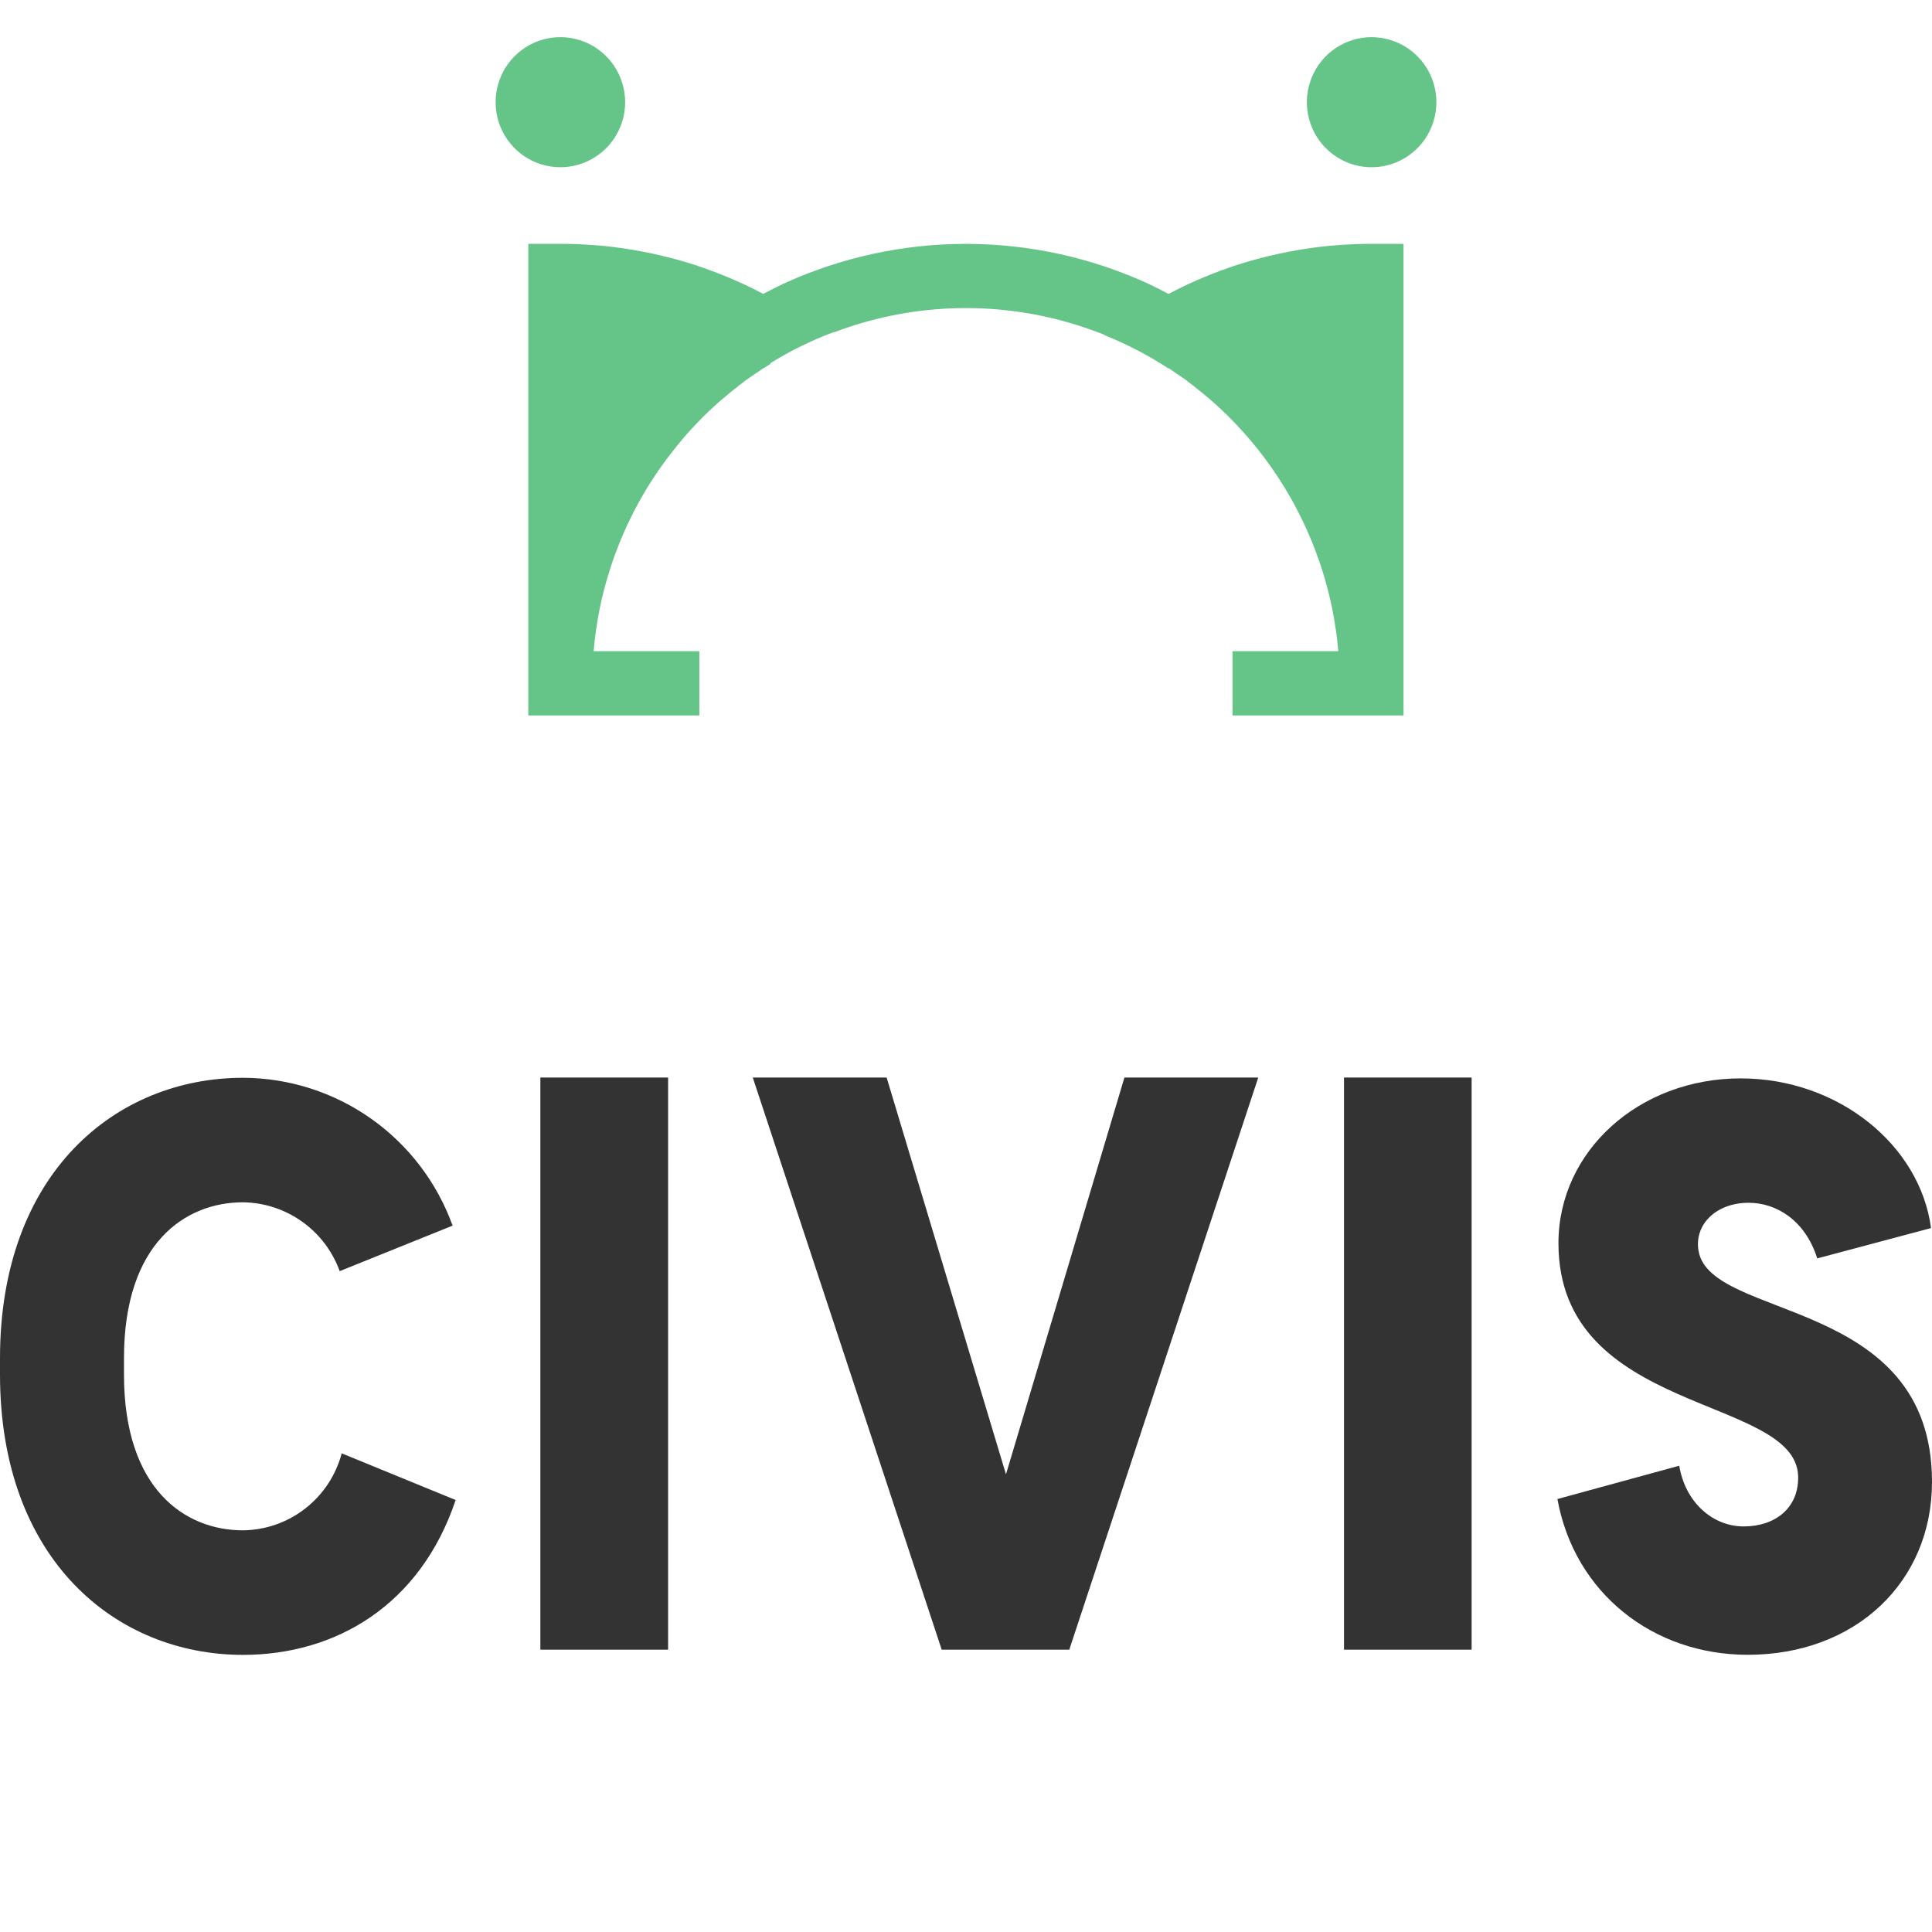 <svg width="52" height="52" viewBox="0 0 52 52" fill="none" xmlns="http://www.w3.org/2000/svg">
<path d="M9.197 39.117C9.041 39.706 8.696 40.228 8.216 40.602C7.736 40.976 7.148 41.182 6.54 41.189C4.994 41.189 3.337 40.099 3.337 36.993V36.556C3.337 33.451 4.994 32.36 6.54 32.36C7.11 32.367 7.664 32.548 8.129 32.879C8.594 33.209 8.948 33.675 9.143 34.213L12.182 32.988C11.761 31.824 10.994 30.818 9.985 30.107C8.975 29.395 7.773 29.012 6.54 29.009C3.121 29.009 0 31.569 0 36.556V36.994C0 41.98 3.121 44.541 6.54 44.541C9.035 44.541 11.314 43.205 12.264 40.373L9.197 39.117Z" fill="#333333"/>
<path d="M14.544 29.002V44.401H17.982V29.002H14.544Z" fill="#333333"/>
<path d="M30.264 29.002L27.076 39.682L23.864 29.002H20.261L25.346 44.401H28.78L33.866 29.002H30.264Z" fill="#333333"/>
<path d="M36.174 29.002V44.401H39.609V29.002H36.174Z" fill="#333333"/>
<path d="M45.714 33.653C45.603 32.971 46.174 32.373 47.068 32.373C47.801 32.373 48.585 32.835 48.911 33.87L51.974 33.054C51.678 30.821 49.479 29.025 46.85 29.025C44.113 29.025 41.946 30.984 41.946 33.462C41.946 38.09 48.315 37.545 48.397 39.724C48.422 40.593 47.773 41.084 46.932 41.084C46.092 41.084 45.359 40.431 45.197 39.45L41.918 40.347C42.378 42.88 44.493 44.539 47.04 44.539C49.942 44.539 52 42.58 52 39.885C52 34.876 46.011 35.558 45.714 33.653Z" fill="#333333"/>
<path d="M15.083 4.501C14.738 4.501 14.401 4.399 14.114 4.206C13.828 4.014 13.604 3.74 13.472 3.421C13.34 3.101 13.306 2.749 13.373 2.409C13.44 2.069 13.606 1.758 13.85 1.513C14.094 1.268 14.404 1.101 14.742 1.034C15.081 0.966 15.431 1.001 15.75 1.133C16.068 1.266 16.34 1.49 16.532 1.778C16.724 2.066 16.826 2.404 16.826 2.751C16.826 3.215 16.642 3.66 16.315 3.988C15.988 4.317 15.545 4.501 15.083 4.501V4.501ZM36.917 1C36.573 1 36.236 1.103 35.949 1.295C35.662 1.487 35.439 1.761 35.307 2.081C35.175 2.401 35.141 2.753 35.208 3.092C35.275 3.432 35.441 3.744 35.685 3.988C35.929 4.233 36.239 4.4 36.577 4.468C36.916 4.535 37.266 4.5 37.584 4.368C37.903 4.235 38.175 4.011 38.367 3.723C38.558 3.435 38.66 3.097 38.66 2.751C38.66 2.287 38.476 1.842 38.15 1.514C37.823 1.186 37.38 1.001 36.917 1.001V1ZM36.914 6.563C36.625 6.563 36.338 6.573 36.052 6.595C35.888 6.604 35.722 6.62 35.561 6.639C34.79 6.73 34.029 6.895 33.289 7.132C32.997 7.23 32.707 7.334 32.421 7.455C32.279 7.512 32.138 7.575 31.996 7.641H31.993C31.81 7.727 31.631 7.815 31.455 7.91H31.451C31.272 7.815 31.093 7.727 30.91 7.638C29.368 6.93 27.692 6.564 25.996 6.564C24.301 6.564 22.625 6.93 21.083 7.638C20.9 7.727 20.721 7.815 20.541 7.91C20.365 7.815 20.186 7.727 20.003 7.641H20C19.858 7.575 19.717 7.515 19.575 7.455C19.289 7.335 18.999 7.231 18.707 7.132C17.967 6.895 17.206 6.73 16.435 6.639C16.268 6.62 16.108 6.604 15.94 6.595C15.654 6.573 15.364 6.563 15.078 6.563H14.219V19.257H18.823V17.528H15.978C15.994 17.332 16.016 17.14 16.044 16.947C16.073 16.754 16.104 16.564 16.142 16.375C16.218 16.001 16.316 15.632 16.435 15.269C16.476 15.139 16.52 15.013 16.567 14.89C16.922 13.925 17.424 13.021 18.055 12.21C18.476 11.659 18.954 11.155 19.481 10.706H19.484C19.585 10.62 19.685 10.535 19.789 10.456C19.808 10.44 19.828 10.425 19.849 10.412C19.879 10.382 19.912 10.355 19.948 10.333C19.997 10.292 20.049 10.254 20.099 10.216C20.171 10.166 20.243 10.115 20.319 10.064H20.322C20.395 10.014 20.467 9.963 20.539 9.915C20.539 9.915 20.542 9.915 20.542 9.918L20.74 9.794C20.736 9.789 20.731 9.785 20.725 9.781C21.268 9.443 21.844 9.16 22.443 8.937H22.446L22.452 8.943C22.569 8.899 22.685 8.854 22.805 8.816C24.877 8.117 27.12 8.117 29.193 8.816C29.353 8.87 29.514 8.927 29.671 8.99C29.693 9 29.712 9.006 29.734 9.015L29.728 9.021C30.331 9.263 30.908 9.563 31.452 9.919C31.452 9.918 31.453 9.917 31.453 9.917C31.454 9.916 31.454 9.916 31.455 9.916C31.455 9.913 31.459 9.913 31.459 9.913C31.531 9.96 31.603 10.011 31.675 10.062H31.679C31.753 10.111 31.827 10.163 31.899 10.213C31.949 10.251 32 10.289 32.05 10.33C32.105 10.369 32.157 10.41 32.207 10.454C32.311 10.533 32.412 10.619 32.513 10.704C32.513 10.707 32.513 10.707 32.516 10.704C33.827 11.826 34.83 13.267 35.43 14.888C35.438 14.908 35.444 14.928 35.449 14.948C35.49 15.053 35.527 15.157 35.562 15.268C35.681 15.63 35.778 16 35.855 16.374C35.892 16.564 35.924 16.753 35.953 16.945C35.983 17.138 36.003 17.331 36.02 17.527H33.173V19.257H37.776V6.564L36.914 6.563Z" fill="#65C487"/>
</svg>
